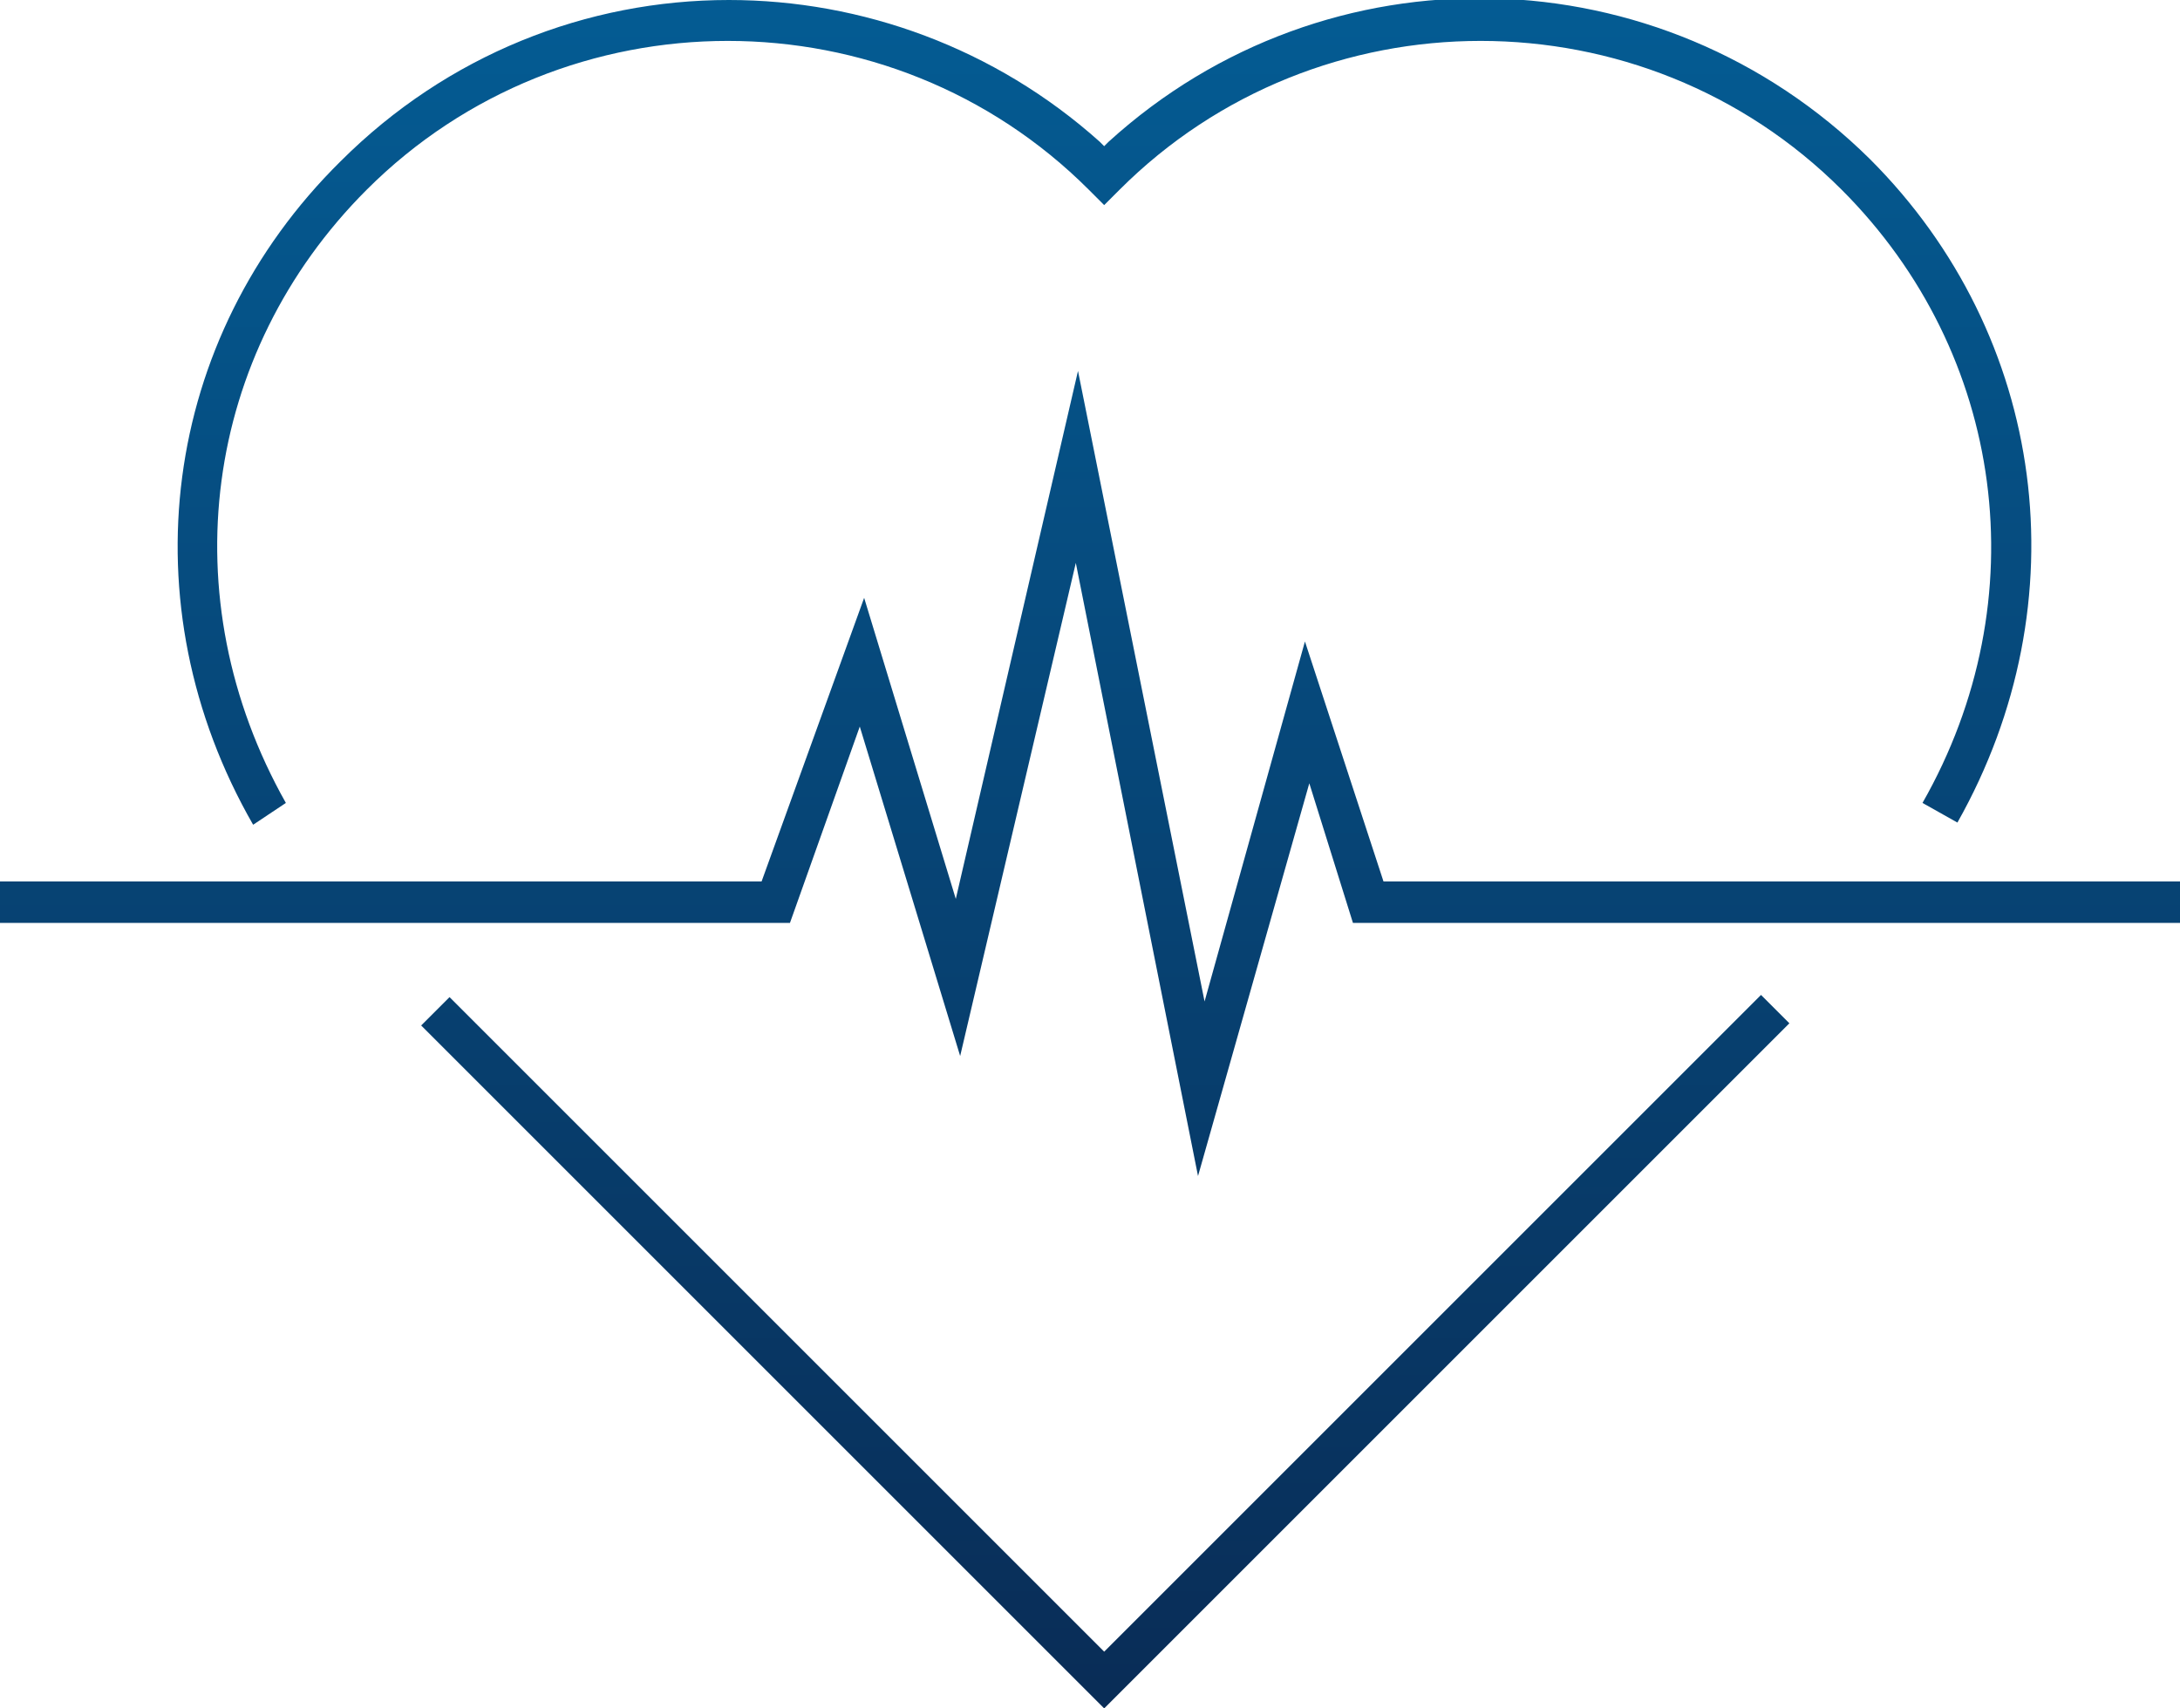 <?xml version="1.0" encoding="utf-8"?>
<!-- Generator: Adobe Illustrator 22.1.0, SVG Export Plug-In . SVG Version: 6.00 Build 0)  -->
<svg version="1.1" id="Layer_1" xmlns="http://www.w3.org/2000/svg" xmlns:xlink="http://www.w3.org/1999/xlink" x="0px" y="0px"
	 width="99.9px" height="78.3px" viewBox="0 0 99.9 78.3" style="enable-background:new 0 0 99.9 78.3;" xml:space="preserve">
<style type="text/css">
	.st0{fill:url(#SVGID_1_);}
	.st1{fill:url(#SVGID_2_);}
	.st2{fill:url(#SVGID_3_);}
	.st3{fill:url(#SVGID_4_);}
	.st4{fill:url(#SVGID_5_);}
	.st5{fill:url(#SVGID_6_);}
	.st6{fill:url(#SVGID_7_);}
	.st7{fill:url(#SVGID_8_);}
	.st8{fill:url(#SVGID_9_);}
	.st9{fill:url(#SVGID_10_);}
	.st10{fill:url(#SVGID_11_);}
	.st11{fill:url(#SVGID_12_);}
	.st12{fill:url(#SVGID_13_);}
	.st13{fill:url(#SVGID_14_);}
	.st14{fill:url(#SVGID_15_);}
	.st15{fill:url(#SVGID_16_);}
	.st16{fill:url(#SVGID_17_);}
	.st17{fill:url(#SVGID_18_);}
	.st18{fill:url(#SVGID_19_);}
	.st19{fill:url(#SVGID_20_);}
	.st20{fill:url(#SVGID_21_);}
	.st21{fill:url(#SVGID_22_);}
	.st22{fill:url(#SVGID_23_);}
	.st23{fill:url(#SVGID_24_);}
	.st24{fill:url(#SVGID_25_);}
	.st25{fill:url(#SVGID_26_);}
	.st26{fill:url(#SVGID_27_);}
	.st27{fill:url(#SVGID_28_);}
	.st28{fill:url(#SVGID_29_);}
	.st29{fill:url(#SVGID_30_);}
	.st30{fill:url(#SVGID_31_);}
	.st31{fill:url(#SVGID_32_);}
	.st32{fill:url(#SVGID_33_);}
	.st33{fill:url(#SVGID_34_);}
	.st34{fill:url(#SVGID_35_);}
	.st35{fill:url(#SVGID_36_);}
	.st36{fill:url(#SVGID_37_);}
	.st37{fill:url(#SVGID_38_);}
	.st38{fill:url(#SVGID_39_);}
	.st39{fill:url(#SVGID_40_);}
	.st40{fill:url(#SVGID_41_);}
	.st41{fill:url(#SVGID_42_);}
	.st42{fill:url(#SVGID_43_);}
	.st43{fill:url(#SVGID_44_);}
	.st44{fill:url(#SVGID_45_);}
	.st45{fill:url(#SVGID_46_);}
	.st46{fill:url(#SVGID_47_);}
	.st47{fill:url(#SVGID_48_);}
	.st48{fill:url(#SVGID_49_);}
	.st49{fill:url(#SVGID_50_);}
	.st50{fill:url(#SVGID_51_);}
	.st51{fill:url(#SVGID_52_);}
	.st52{fill:url(#SVGID_53_);}
	.st53{fill:url(#SVGID_54_);}
	.st54{fill:url(#SVGID_55_);}
	.st55{fill:url(#SVGID_56_);}
	.st56{fill:url(#SVGID_57_);}
</style>
<g>
	<linearGradient id="SVGID_1_" gradientUnits="userSpaceOnUse" x1="49.934" y1="78.742" x2="49.934" y2="-2.419">
		<stop  offset="0" style="stop-color:#092C56"/>
		<stop  offset="1" style="stop-color:#045D95"/>
	</linearGradient>
	<polygon class="st0" points="63.4,40.4 59.8,29.4 55.2,45.9 49.4,17 43.8,41.2 39.6,27.4 34.9,40.4 0,40.4 0,42.3 36.2,42.3 
		39.4,33.3 44,48.4 49.3,25.8 54.9,53.9 60,35.9 62,42.3 99.9,42.3 99.9,40.4 	"/>
	<linearGradient id="SVGID_2_" gradientUnits="userSpaceOnUse" x1="50.675" y1="78.742" x2="50.675" y2="-2.419">
		<stop  offset="0" style="stop-color:#092C56"/>
		<stop  offset="1" style="stop-color:#045D95"/>
	</linearGradient>
	<polygon class="st1" points="50.6,75.7 50.4,75.5 20.6,45.7 19.3,47 50.6,78.3 82,46.9 80.7,45.6 	"/>
	<linearGradient id="SVGID_3_" gradientUnits="userSpaceOnUse" x1="50.623" y1="78.742" x2="50.623" y2="-2.419">
		<stop  offset="0" style="stop-color:#092C56"/>
		<stop  offset="1" style="stop-color:#045D95"/>
	</linearGradient>
	<path class="st2" d="M13.1,36.8c-5.3-9.4-3.8-20.6,3.7-28.1c9.1-9.1,24-9.1,33.1,0l0.7,0.7l0.7-0.7c9.1-9.1,24-9.1,33.1,0
		c7.5,7.5,9,18.8,3.7,28.1l1.6,0.9c5.7-10.1,4.1-22.3-4-30.4c-9.6-9.5-24.9-9.9-34.9-0.8l-0.2,0.2l-0.2-0.2C45.6,2.2,39.5,0,33.4,0
		c-6.5,0-12.9,2.5-17.8,7.4c-8.2,8.1-9.8,20.3-4,30.4L13.1,36.8z"/>
</g>
</svg>
